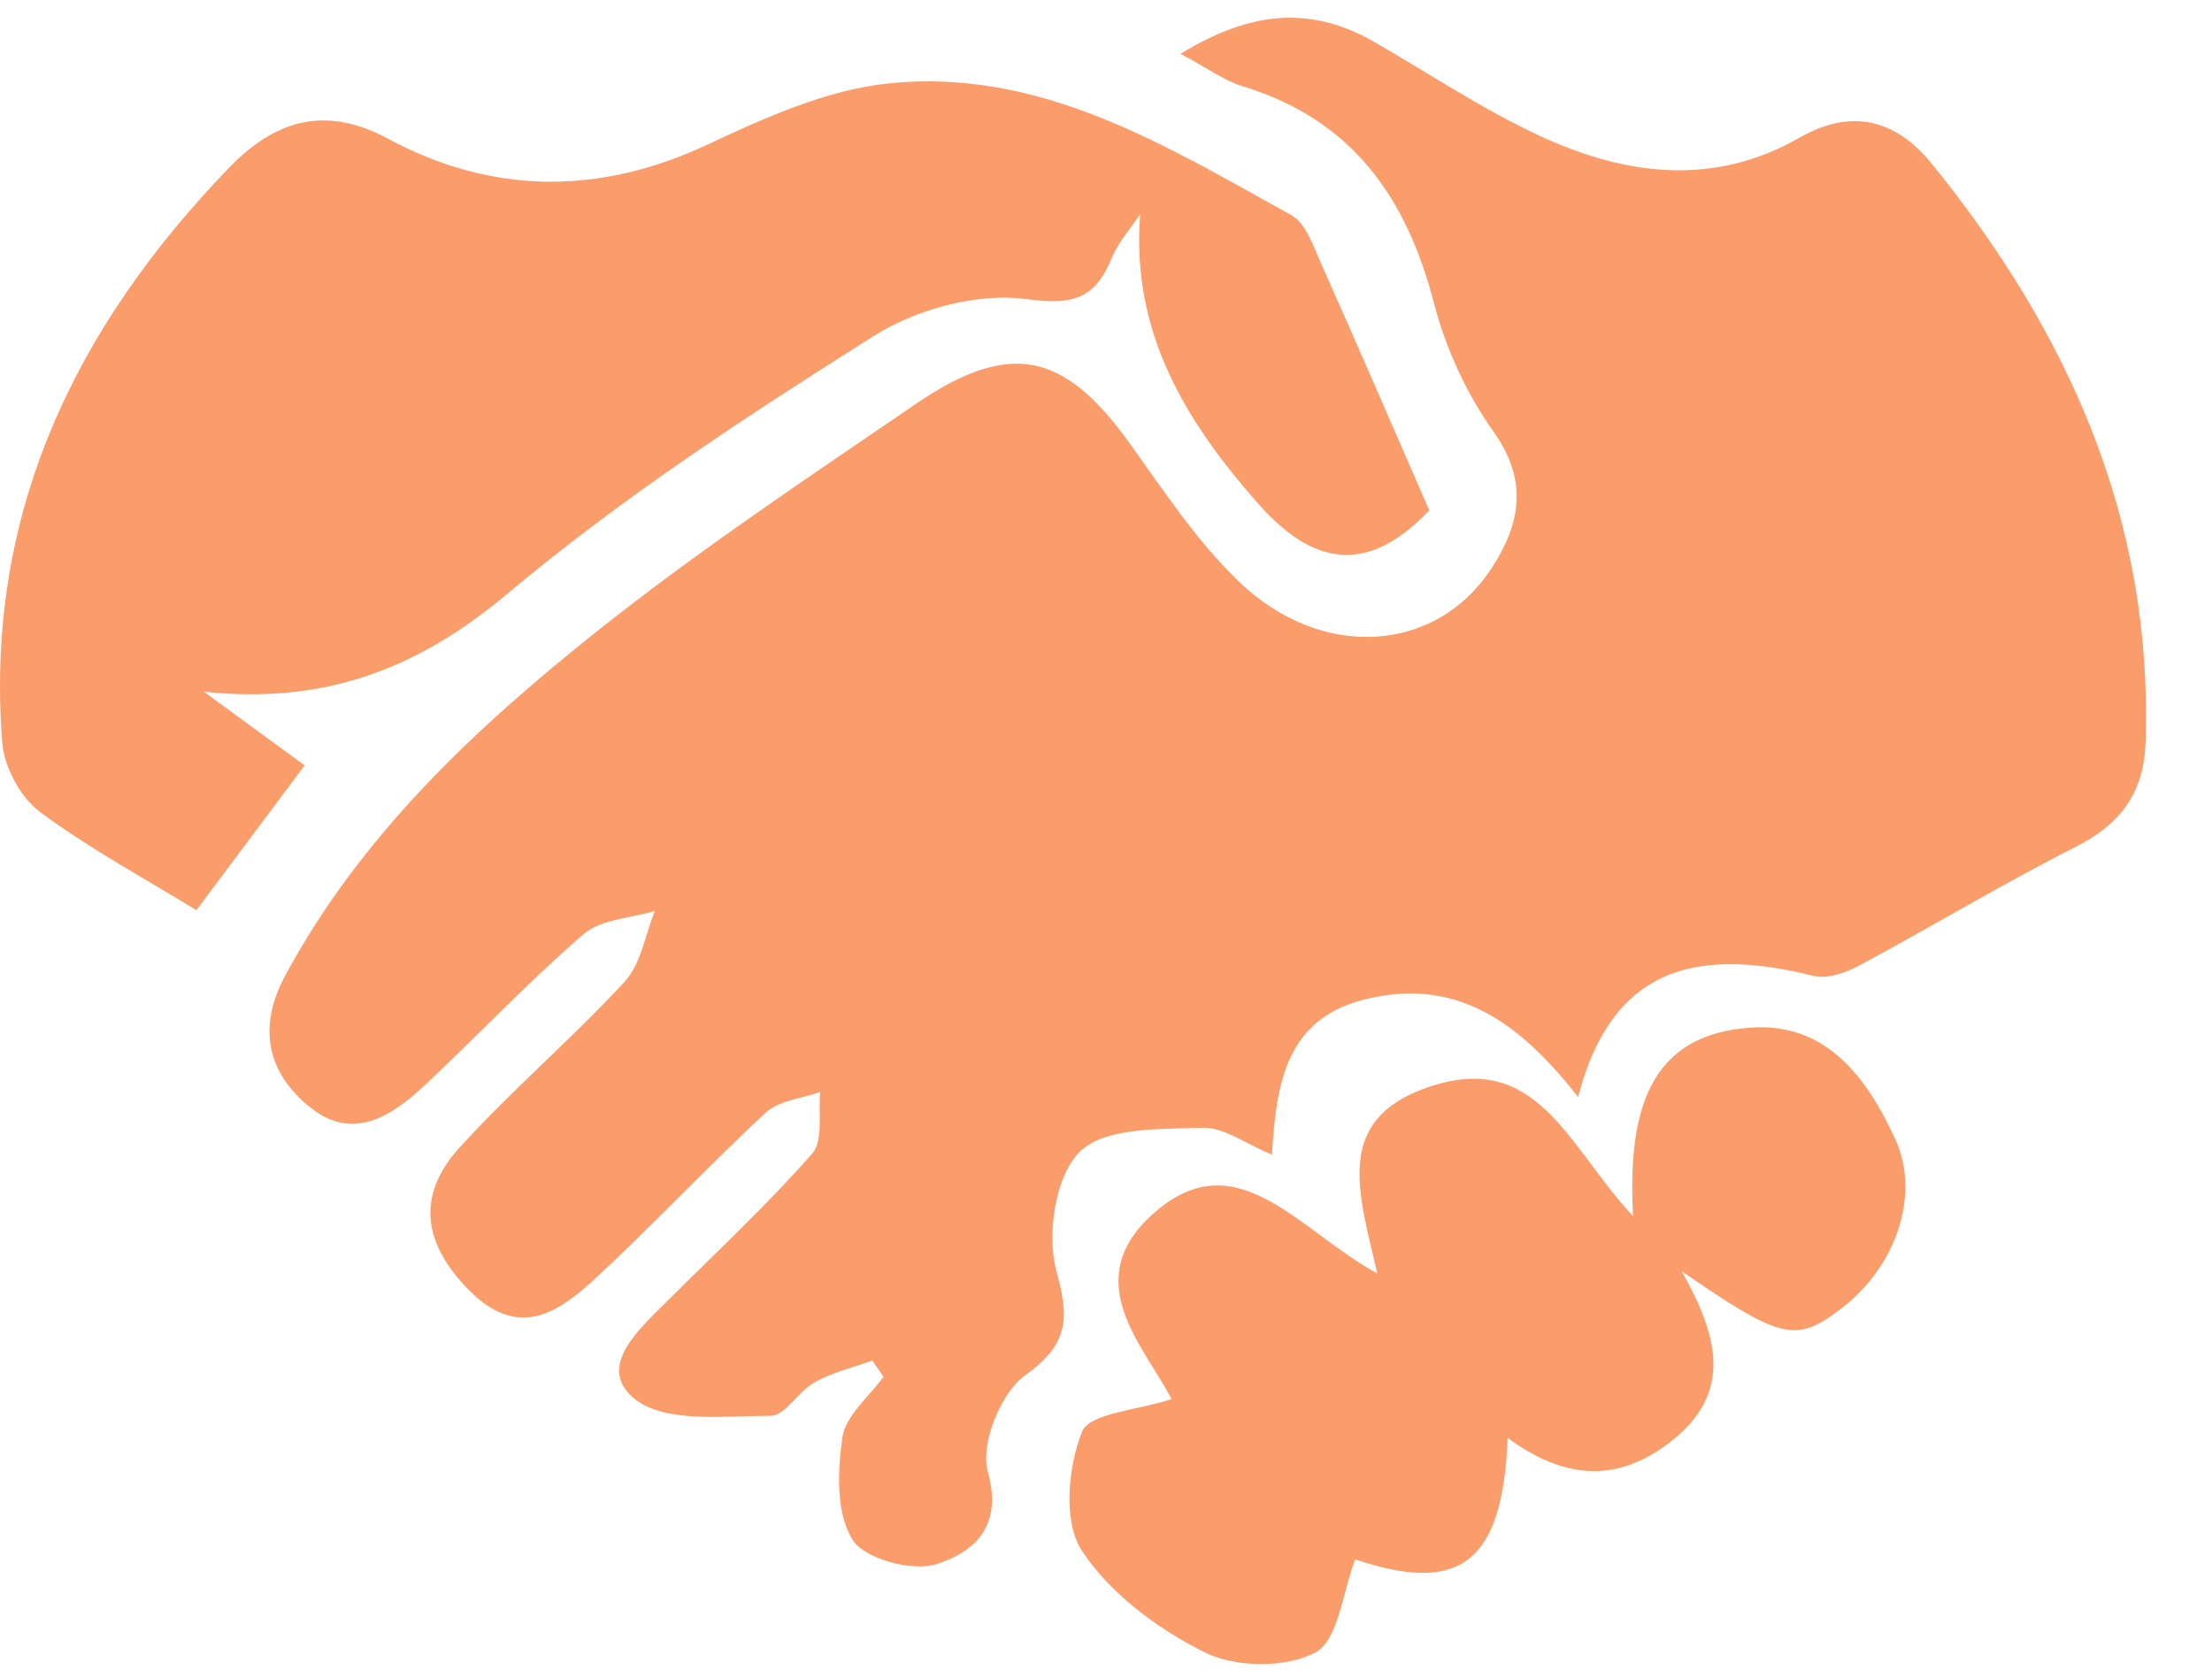 <svg width="29" height="22" viewBox="0 0 29 22" fill="none" xmlns="http://www.w3.org/2000/svg">
<path fill="#FA9D6B" d="M20.689 14.386C19.893 13.367 19.062 12.812 17.886 13.108C16.868 13.364 16.73 14.192 16.676 15.142C16.324 14.997 16.039 14.778 15.762 14.789C15.21 14.809 14.492 14.78 14.16 15.1C13.836 15.414 13.719 16.188 13.85 16.667C14.025 17.307 14.007 17.628 13.435 18.04C13.117 18.27 12.849 18.941 12.951 19.302C13.159 20.04 12.743 20.362 12.28 20.511C11.962 20.614 11.335 20.445 11.177 20.192C10.96 19.845 10.98 19.291 11.045 18.847C11.087 18.562 11.394 18.317 11.583 18.055C11.534 17.984 11.485 17.912 11.437 17.842C11.183 17.934 10.913 17.997 10.68 18.127C10.467 18.246 10.293 18.567 10.102 18.567C9.493 18.568 8.717 18.666 8.318 18.343C7.806 17.926 8.388 17.422 8.76 17.05C9.397 16.415 10.057 15.801 10.649 15.127C10.798 14.957 10.725 14.594 10.754 14.319C10.513 14.406 10.213 14.43 10.04 14.59C9.267 15.306 8.549 16.082 7.773 16.794C7.3 17.229 6.785 17.555 6.159 16.929C5.545 16.315 5.452 15.678 6.025 15.049C6.712 14.292 7.496 13.625 8.189 12.874C8.403 12.641 8.458 12.26 8.585 11.946C8.269 12.042 7.881 12.053 7.652 12.249C6.925 12.876 6.265 13.58 5.563 14.237C5.137 14.635 4.632 14.968 4.078 14.531C3.505 14.079 3.37 13.476 3.74 12.792C4.735 10.947 6.234 9.546 7.837 8.27C9.17 7.21 10.595 6.262 12.002 5.3C13.236 4.456 13.949 4.615 14.803 5.804C15.255 6.431 15.687 7.093 16.239 7.624C17.329 8.673 18.827 8.566 19.552 7.456C19.935 6.87 20.041 6.306 19.577 5.655C19.226 5.161 18.954 4.57 18.802 3.983C18.442 2.588 17.724 1.568 16.296 1.133C16.049 1.058 15.83 0.893 15.477 0.706C16.407 0.134 17.198 0.078 18.021 0.552C18.745 0.969 19.445 1.439 20.201 1.788C21.311 2.3 22.465 2.452 23.595 1.804C24.28 1.412 24.861 1.573 25.327 2.148C27.117 4.357 28.228 6.82 28.129 9.735C28.106 10.402 27.801 10.807 27.212 11.106C26.251 11.592 25.327 12.152 24.377 12.661C24.2 12.756 23.956 12.842 23.775 12.797C22.34 12.444 21.153 12.598 20.689 14.386Z" />
<path fill="#FA9D6B" d="M18.738 6.693C18.001 7.467 17.288 7.506 16.495 6.605C15.562 5.546 14.825 4.375 14.948 2.808C14.822 2.997 14.662 3.173 14.577 3.38C14.354 3.918 14.078 4.006 13.45 3.922C12.81 3.836 12.012 4.055 11.452 4.408C9.803 5.449 8.156 6.524 6.666 7.775C5.476 8.775 4.262 9.238 2.672 9.071C3.11 9.391 3.549 9.712 3.994 10.037C3.514 10.68 3.059 11.29 2.575 11.936C1.918 11.532 1.182 11.136 0.519 10.644C0.265 10.454 0.054 10.054 0.029 9.733C-0.203 6.747 0.981 4.294 3.005 2.198C3.578 1.606 4.231 1.359 5.083 1.817C6.443 2.55 7.849 2.566 9.28 1.894C10.032 1.541 10.836 1.179 11.646 1.094C13.633 0.886 15.284 1.909 16.935 2.825C17.121 2.929 17.216 3.224 17.316 3.447C17.79 4.507 18.25 5.574 18.738 6.693Z" />
<path fill="#FA9D6B" d="M22.047 16.67C22.542 17.545 22.71 18.275 21.905 18.904C21.179 19.473 20.48 19.381 19.766 18.856C19.702 20.511 19.127 20.909 17.767 20.449C17.6 20.883 17.547 21.507 17.247 21.669C16.862 21.877 16.197 21.87 15.796 21.67C15.179 21.362 14.551 20.898 14.182 20.333C13.936 19.957 14.001 19.24 14.185 18.777C14.284 18.528 14.924 18.493 15.359 18.348C15.019 17.679 14.146 16.816 15.087 15.945C16.197 14.918 17.011 16.132 18.057 16.7C17.815 15.645 17.473 14.684 18.724 14.257C20.161 13.764 20.551 15.032 21.41 15.948C21.34 14.597 21.596 13.549 22.988 13.474C23.959 13.422 24.484 14.149 24.846 14.935C25.187 15.675 24.851 16.619 24.136 17.163C23.544 17.612 23.36 17.575 22.047 16.67Z" />
</svg>
